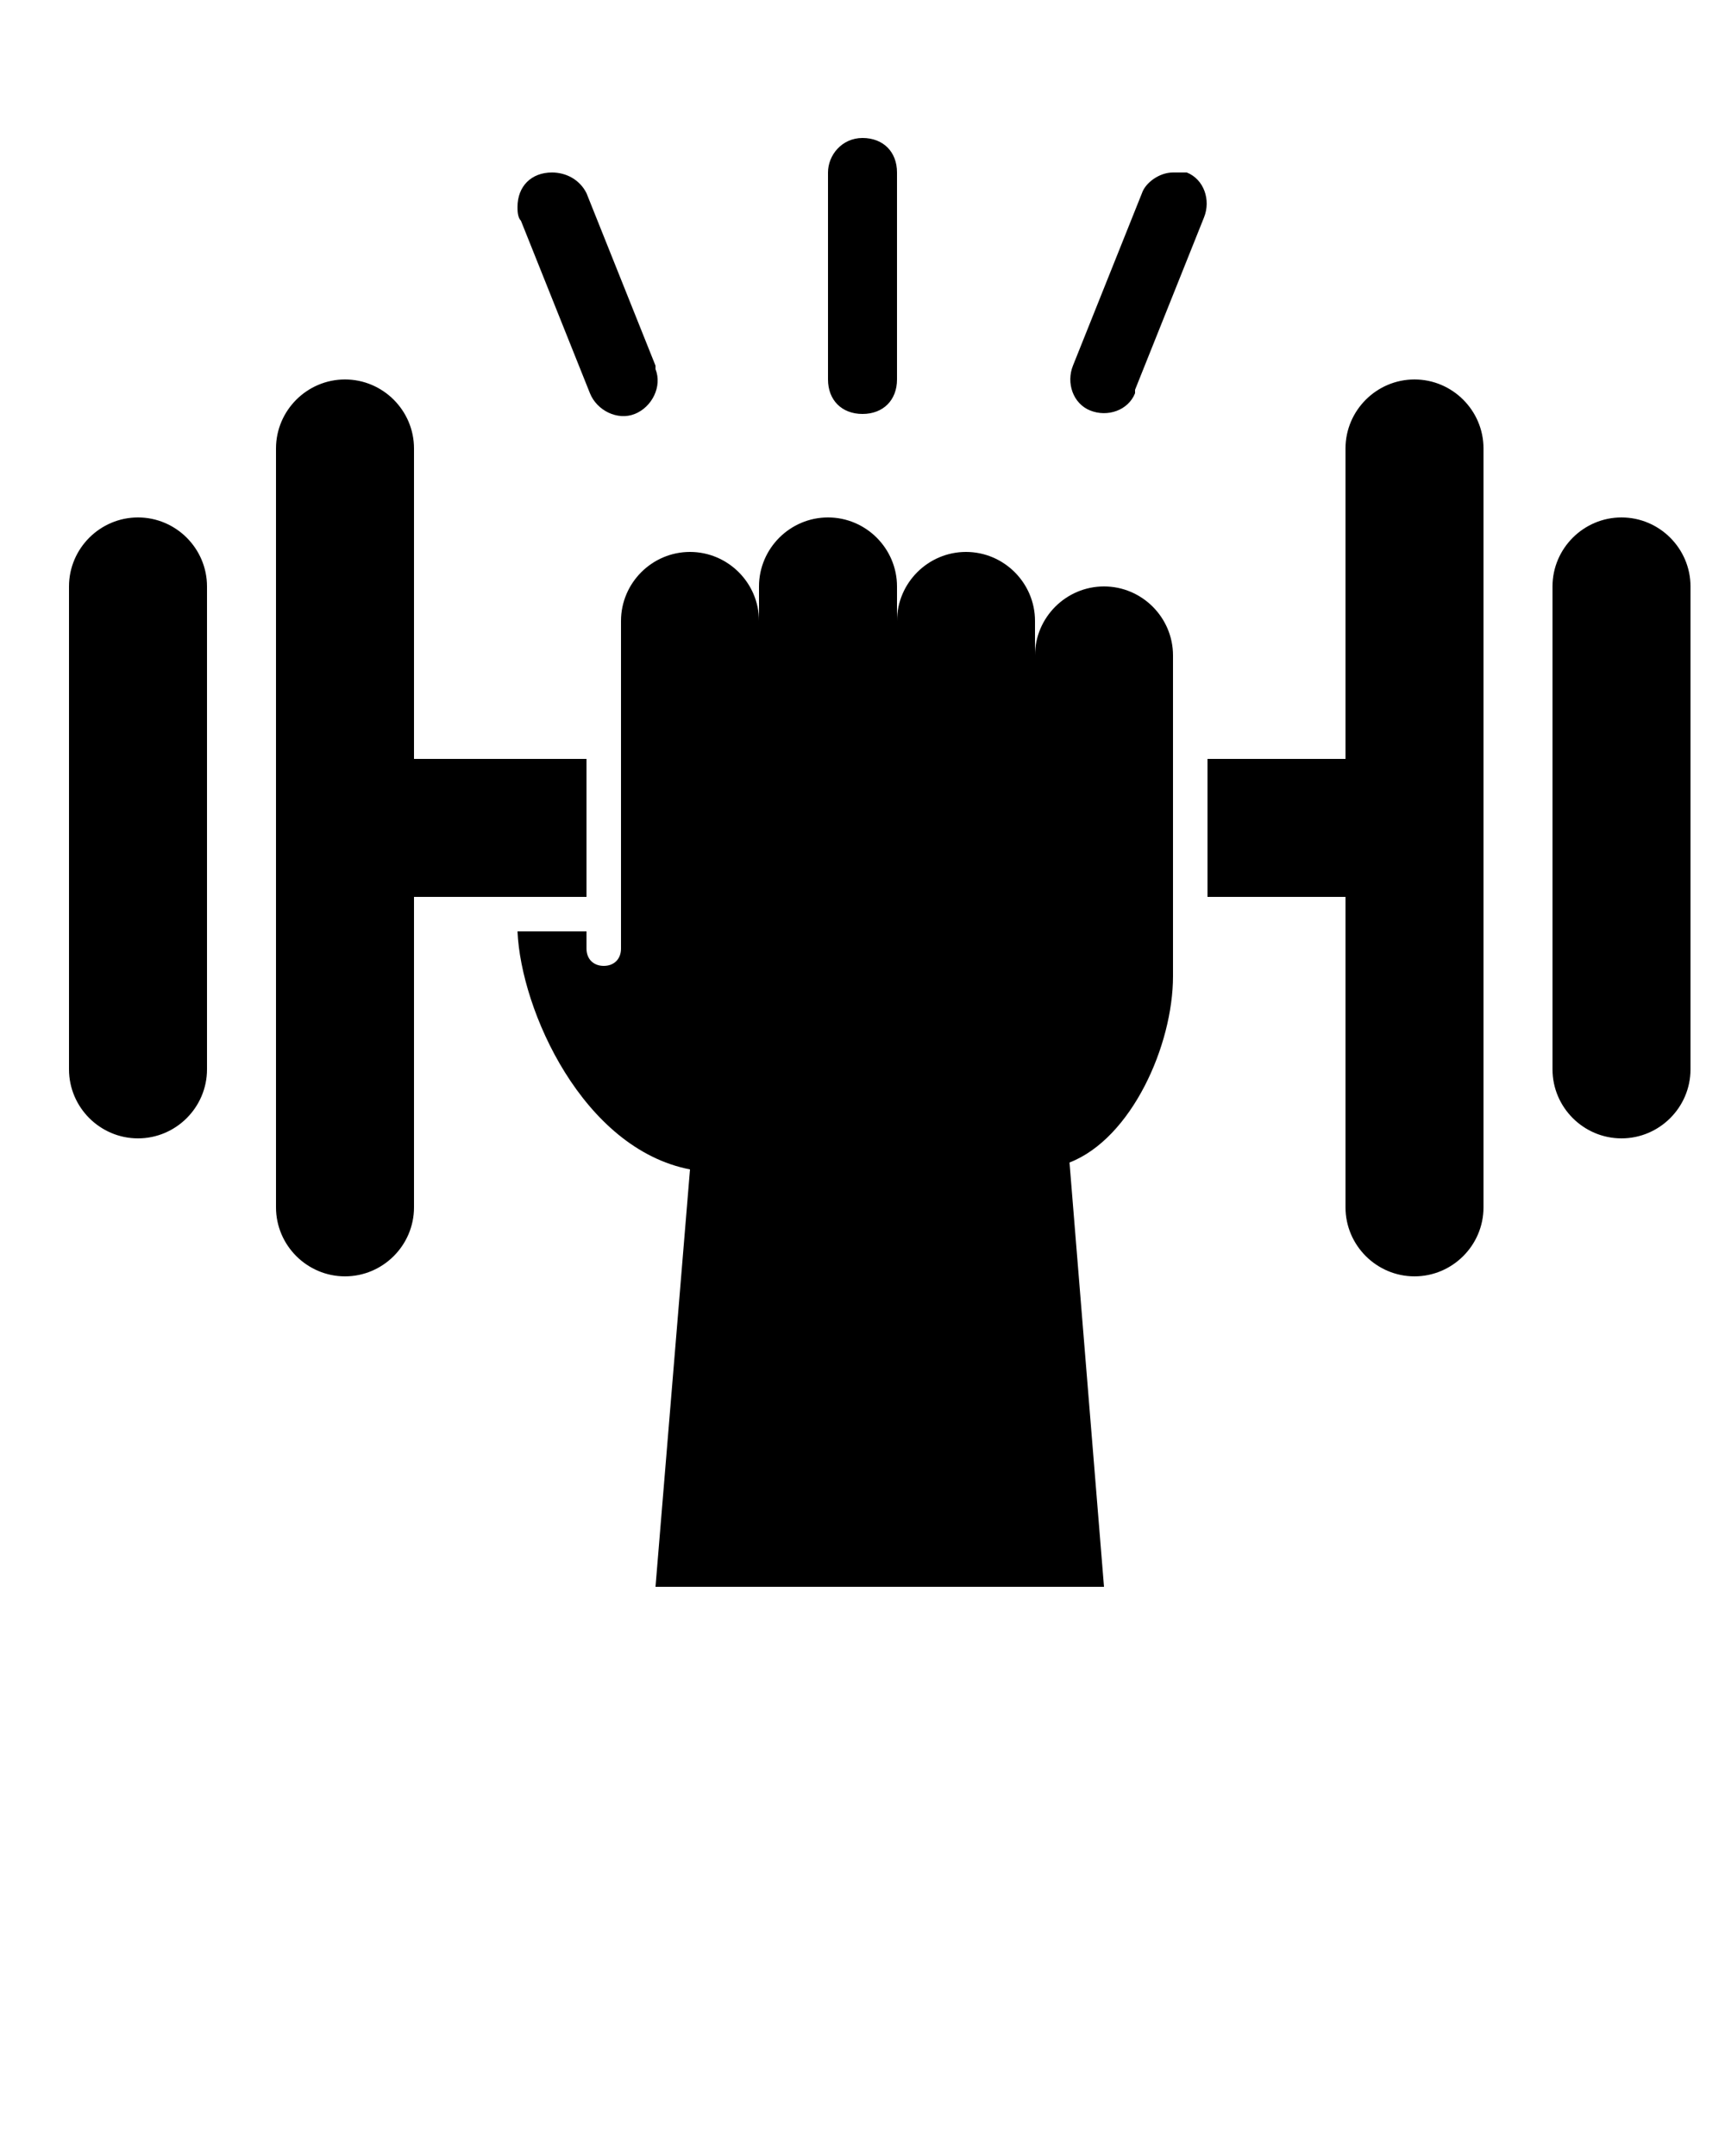 <?xml version="1.0" encoding="utf-8"?>
<!-- Generator: Adobe Illustrator 27.6.1, SVG Export Plug-In . SVG Version: 6.00 Build 0)  -->
<svg version="1.1" id="Layer_1" xmlns="http://www.w3.org/2000/svg" xmlns:xlink="http://www.w3.org/1999/xlink" x="0px" y="0px"
	 viewBox="0 0 50 62.5" style="enable-background:new 0 0 50 62.5;" xml:space="preserve">
<path d="M25,4c-0.6,0-1,0.5-1,1v6c0,0.6,0.4,1,1,1c0.6,0,1-0.4,1-1c0,0,0,0,0,0V5C26,4.4,25.6,4,25,4C25,4,25,4,25,4z M16,5
	c-0.6,0-1,0.4-1,1c0,0.1,0,0.3,0.1,0.4l2,5c0.2,0.5,0.8,0.8,1.3,0.6s0.8-0.8,0.6-1.3c0,0,0-0.1,0-0.1l-2-5C16.8,5.2,16.4,5,16,5z
	 M34,5c-0.4,0-0.8,0.3-0.9,0.6l-2,5c-0.2,0.5,0,1.1,0.5,1.3s1.1,0,1.3-0.5c0,0,0-0.1,0-0.1l2-5c0.2-0.5,0-1.1-0.5-1.3
	C34.3,5,34.1,5,34,5z M10,11c-1.1,0-2,0.9-2,2v22c0,1.1,0.9,2,2,2s2-0.9,2-2v-9h3h2v-4h-5v-9C12,11.9,11.1,11,10,11z M41,11
	c-1.1,0-2,0.9-2,2v9h-4v4h4v9c0,1.1,0.9,2,2,2s2-0.9,2-2V13C43,11.9,42.1,11,41,11z M4,15c-1.1,0-2,0.9-2,2v14c0,1.1,0.9,2,2,2
	s2-0.9,2-2V17C6,15.9,5.1,15,4,15z M24,15c-1.1,0-2,0.9-2,2v1c0-1.1-0.9-2-2-2s-2,0.9-2,2v0.5V22v5.5c0,0.3-0.2,0.5-0.5,0.5
	S17,27.8,17,27.5V27h-2c0.1,2.3,1.9,6.3,5,6.9L19,46h13l-1-12.3c1.8-0.7,3-3.4,3-5.4V26v-4v-2.5V19c0-1.1-0.9-2-2-2s-2,0.9-2,2v-1
	c0-1.1-0.9-2-2-2s-2,0.9-2,2v-1C26,15.9,25.1,15,24,15z M47,15c-1.1,0-2,0.9-2,2v14c0,1.1,0.9,2,2,2s2-0.9,2-2V17
	C49,15.9,48.1,15,47,15z"/>
</svg>
